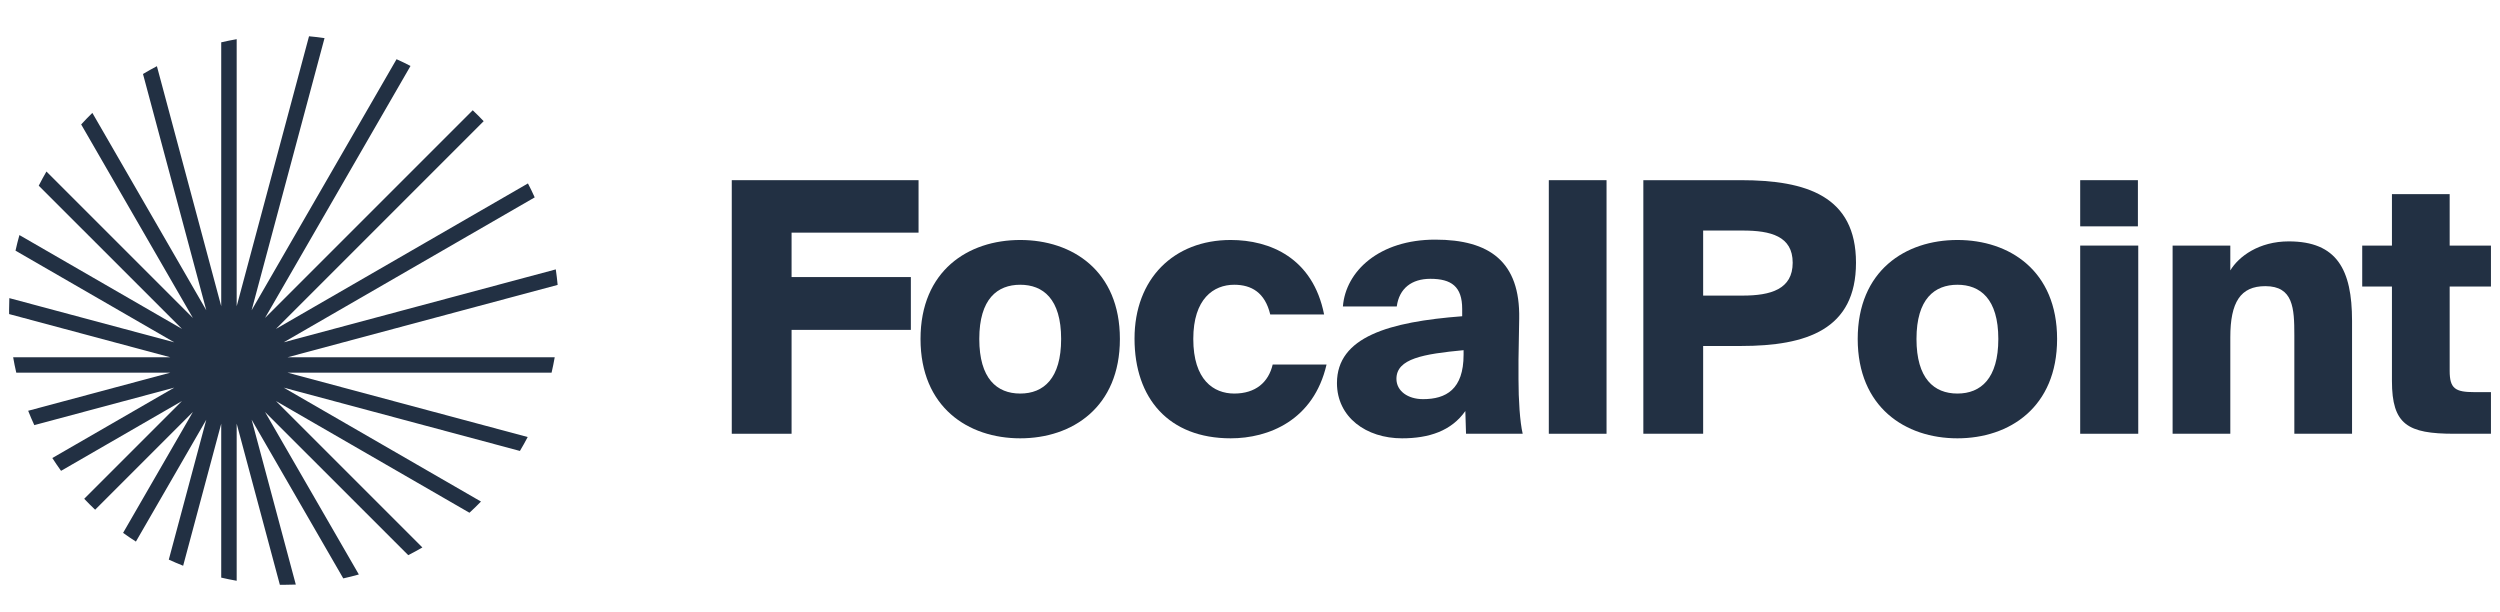 <svg width="143" height="35" viewBox="0 0 143 35" fill="none" xmlns="http://www.w3.org/2000/svg">
<g id="Frame" clip-path="url(#clip0_268_3708)">
<path id="Vector" d="M8.975 3.786L12.654 17.516V2.421C12.946 2.353 13.241 2.293 13.538 2.241V17.518L17.676 2.075C17.974 2.102 18.27 2.137 18.563 2.18L14.392 17.748L22.683 3.387C22.954 3.508 23.22 3.637 23.481 3.773L15.159 18.188L27.04 6.307C27.255 6.509 27.463 6.718 27.666 6.932L15.783 18.815L30.199 10.492C30.335 10.753 30.464 11.019 30.585 11.29L16.228 19.579L31.791 15.409C31.834 15.702 31.87 15.998 31.897 16.296L16.454 20.434H31.73C31.678 20.732 31.618 21.026 31.55 21.318H16.452L30.184 24.998C30.043 25.268 29.895 25.533 29.739 25.794L16.227 22.173L27.512 28.689C27.299 28.909 27.079 29.122 26.852 29.329L15.786 22.94L24.16 31.314C23.895 31.469 23.625 31.616 23.351 31.755L15.159 23.564L20.526 32.86C20.233 32.943 19.935 33.018 19.635 33.084L14.393 24.005L16.92 33.437C16.695 33.446 16.468 33.451 16.241 33.451C16.163 33.451 16.085 33.451 16.008 33.45L13.538 24.233V33.22C13.241 33.168 12.946 33.108 12.654 33.04V24.234L10.476 32.361C10.199 32.251 9.925 32.134 9.655 32.01L11.8 24.007L7.774 30.979C7.525 30.819 7.281 30.653 7.041 30.48L11.035 23.562L5.442 29.156C5.228 28.953 5.019 28.744 4.817 28.53L10.408 22.939L3.492 26.932C3.319 26.692 3.153 26.448 2.993 26.199L9.969 22.172L1.962 24.317C1.837 24.047 1.72 23.773 1.611 23.496L9.737 21.318H0.931C0.863 21.026 0.803 20.732 0.752 20.434H9.735L0.522 17.965C0.521 17.887 0.52 17.809 0.52 17.731C0.52 17.504 0.525 17.278 0.534 17.053L9.968 19.581L0.887 14.338C0.953 14.037 1.028 13.74 1.111 13.446L10.411 18.815L2.216 10.621C2.355 10.346 2.503 10.076 2.657 9.811L11.035 18.189L4.643 7.118C4.85 6.892 5.063 6.672 5.283 6.458L11.8 17.746L8.179 4.232C8.44 4.076 8.705 3.927 8.975 3.786Z" fill="#223043"/>
<path id="Vector_2" d="M41.857 24.811H45.278V18.869H52.101V15.848H45.278V13.307H52.541V10.306H41.857V24.811Z" fill="#223043"/>
<path id="Vector_3" d="M58.356 16.288C59.657 16.288 60.697 17.088 60.697 19.389C60.697 21.65 59.697 22.511 58.356 22.511C57.016 22.511 56.015 21.65 56.015 19.389C56.015 17.088 57.056 16.288 58.356 16.288ZM58.356 13.727C55.375 13.727 52.654 15.488 52.654 19.389C52.654 23.291 55.375 25.072 58.356 25.072C61.337 25.072 64.058 23.291 64.058 19.389C64.058 15.488 61.337 13.727 58.356 13.727Z" fill="#223043"/>
<path id="Vector_4" d="M70.397 13.727C67.136 13.727 64.895 15.948 64.895 19.369C64.895 22.791 66.856 25.072 70.397 25.072C72.558 25.072 75.139 24.051 75.879 20.85H72.798C72.558 21.87 71.818 22.511 70.597 22.511C69.417 22.511 68.256 21.73 68.256 19.389C68.256 17.088 69.417 16.288 70.597 16.288C71.578 16.288 72.358 16.728 72.658 17.989H75.739C75.099 14.748 72.638 13.727 70.397 13.727Z" fill="#223043"/>
<path id="Vector_5" d="M83.637 18.089C79.455 18.409 76.474 19.269 76.474 21.91C76.474 23.871 78.155 25.072 80.196 25.072C81.736 25.072 83.017 24.651 83.817 23.511L83.857 24.811H87.098C86.938 24.131 86.858 22.871 86.858 21.69V20.57L86.898 18.229C86.958 14.967 85.198 13.707 82.096 13.707C78.895 13.707 76.974 15.508 76.814 17.529H79.895C80.036 16.488 80.756 15.948 81.816 15.948C83.017 15.948 83.637 16.388 83.637 17.669V18.089ZM83.717 20.29C83.717 22.27 82.717 22.831 81.396 22.831C80.536 22.831 79.876 22.37 79.876 21.67C79.876 20.51 81.416 20.25 83.717 20.03V20.29Z" fill="#223043"/>
<path id="Vector_6" d="M91.894 10.306H88.592V24.811H91.894V10.306Z" fill="#223043"/>
<path id="Vector_7" d="M93.999 10.306V24.811H97.42V19.79H99.581C103.342 19.79 106.163 18.849 106.163 15.028C106.163 11.226 103.342 10.306 99.581 10.306H93.999ZM99.681 13.187C101.281 13.187 102.542 13.507 102.542 15.028C102.542 16.548 101.281 16.908 99.681 16.908H97.42V13.187H99.681Z" fill="#223043"/>
<path id="Vector_8" d="M111.964 16.288C113.264 16.288 114.304 17.088 114.304 19.389C114.304 21.65 113.304 22.511 111.964 22.511C110.623 22.511 109.623 21.65 109.623 19.389C109.623 17.088 110.663 16.288 111.964 16.288ZM111.964 13.727C108.982 13.727 106.261 15.488 106.261 19.389C106.261 23.291 108.982 25.072 111.964 25.072C114.945 25.072 117.666 23.291 117.666 19.389C117.666 15.488 114.945 13.727 111.964 13.727Z" fill="#223043"/>
<path id="Vector_9" d="M118.987 14.047V24.811H122.308V14.047H118.987ZM118.987 10.306V12.947H122.288V10.306H118.987Z" fill="#223043"/>
<path id="Vector_10" d="M127.574 14.047H124.273V24.811H127.574V19.289C127.574 17.288 128.155 16.368 129.575 16.368C131.176 16.368 131.236 17.628 131.236 19.169V24.811H134.537V18.349C134.537 15.428 133.677 13.807 130.916 13.807C129.215 13.807 128.054 14.667 127.574 15.468V14.047Z" fill="#223043"/>
<path id="Vector_11" d="M136.819 14.047H135.119V16.388H136.819V21.79C136.819 24.291 137.72 24.811 140.381 24.811H142.482V22.43H141.541C140.441 22.43 140.121 22.23 140.121 21.21V16.388H142.482V14.047H140.121V11.106H136.819V14.047Z" fill="#223043"/>
</g>
<defs>
<clipPath id="clip0_268_3708">
<rect width="142.2" height="34.3" fill="white" transform="translate(0.52 0.581)"/>
</clipPath>
</defs>
</svg>
